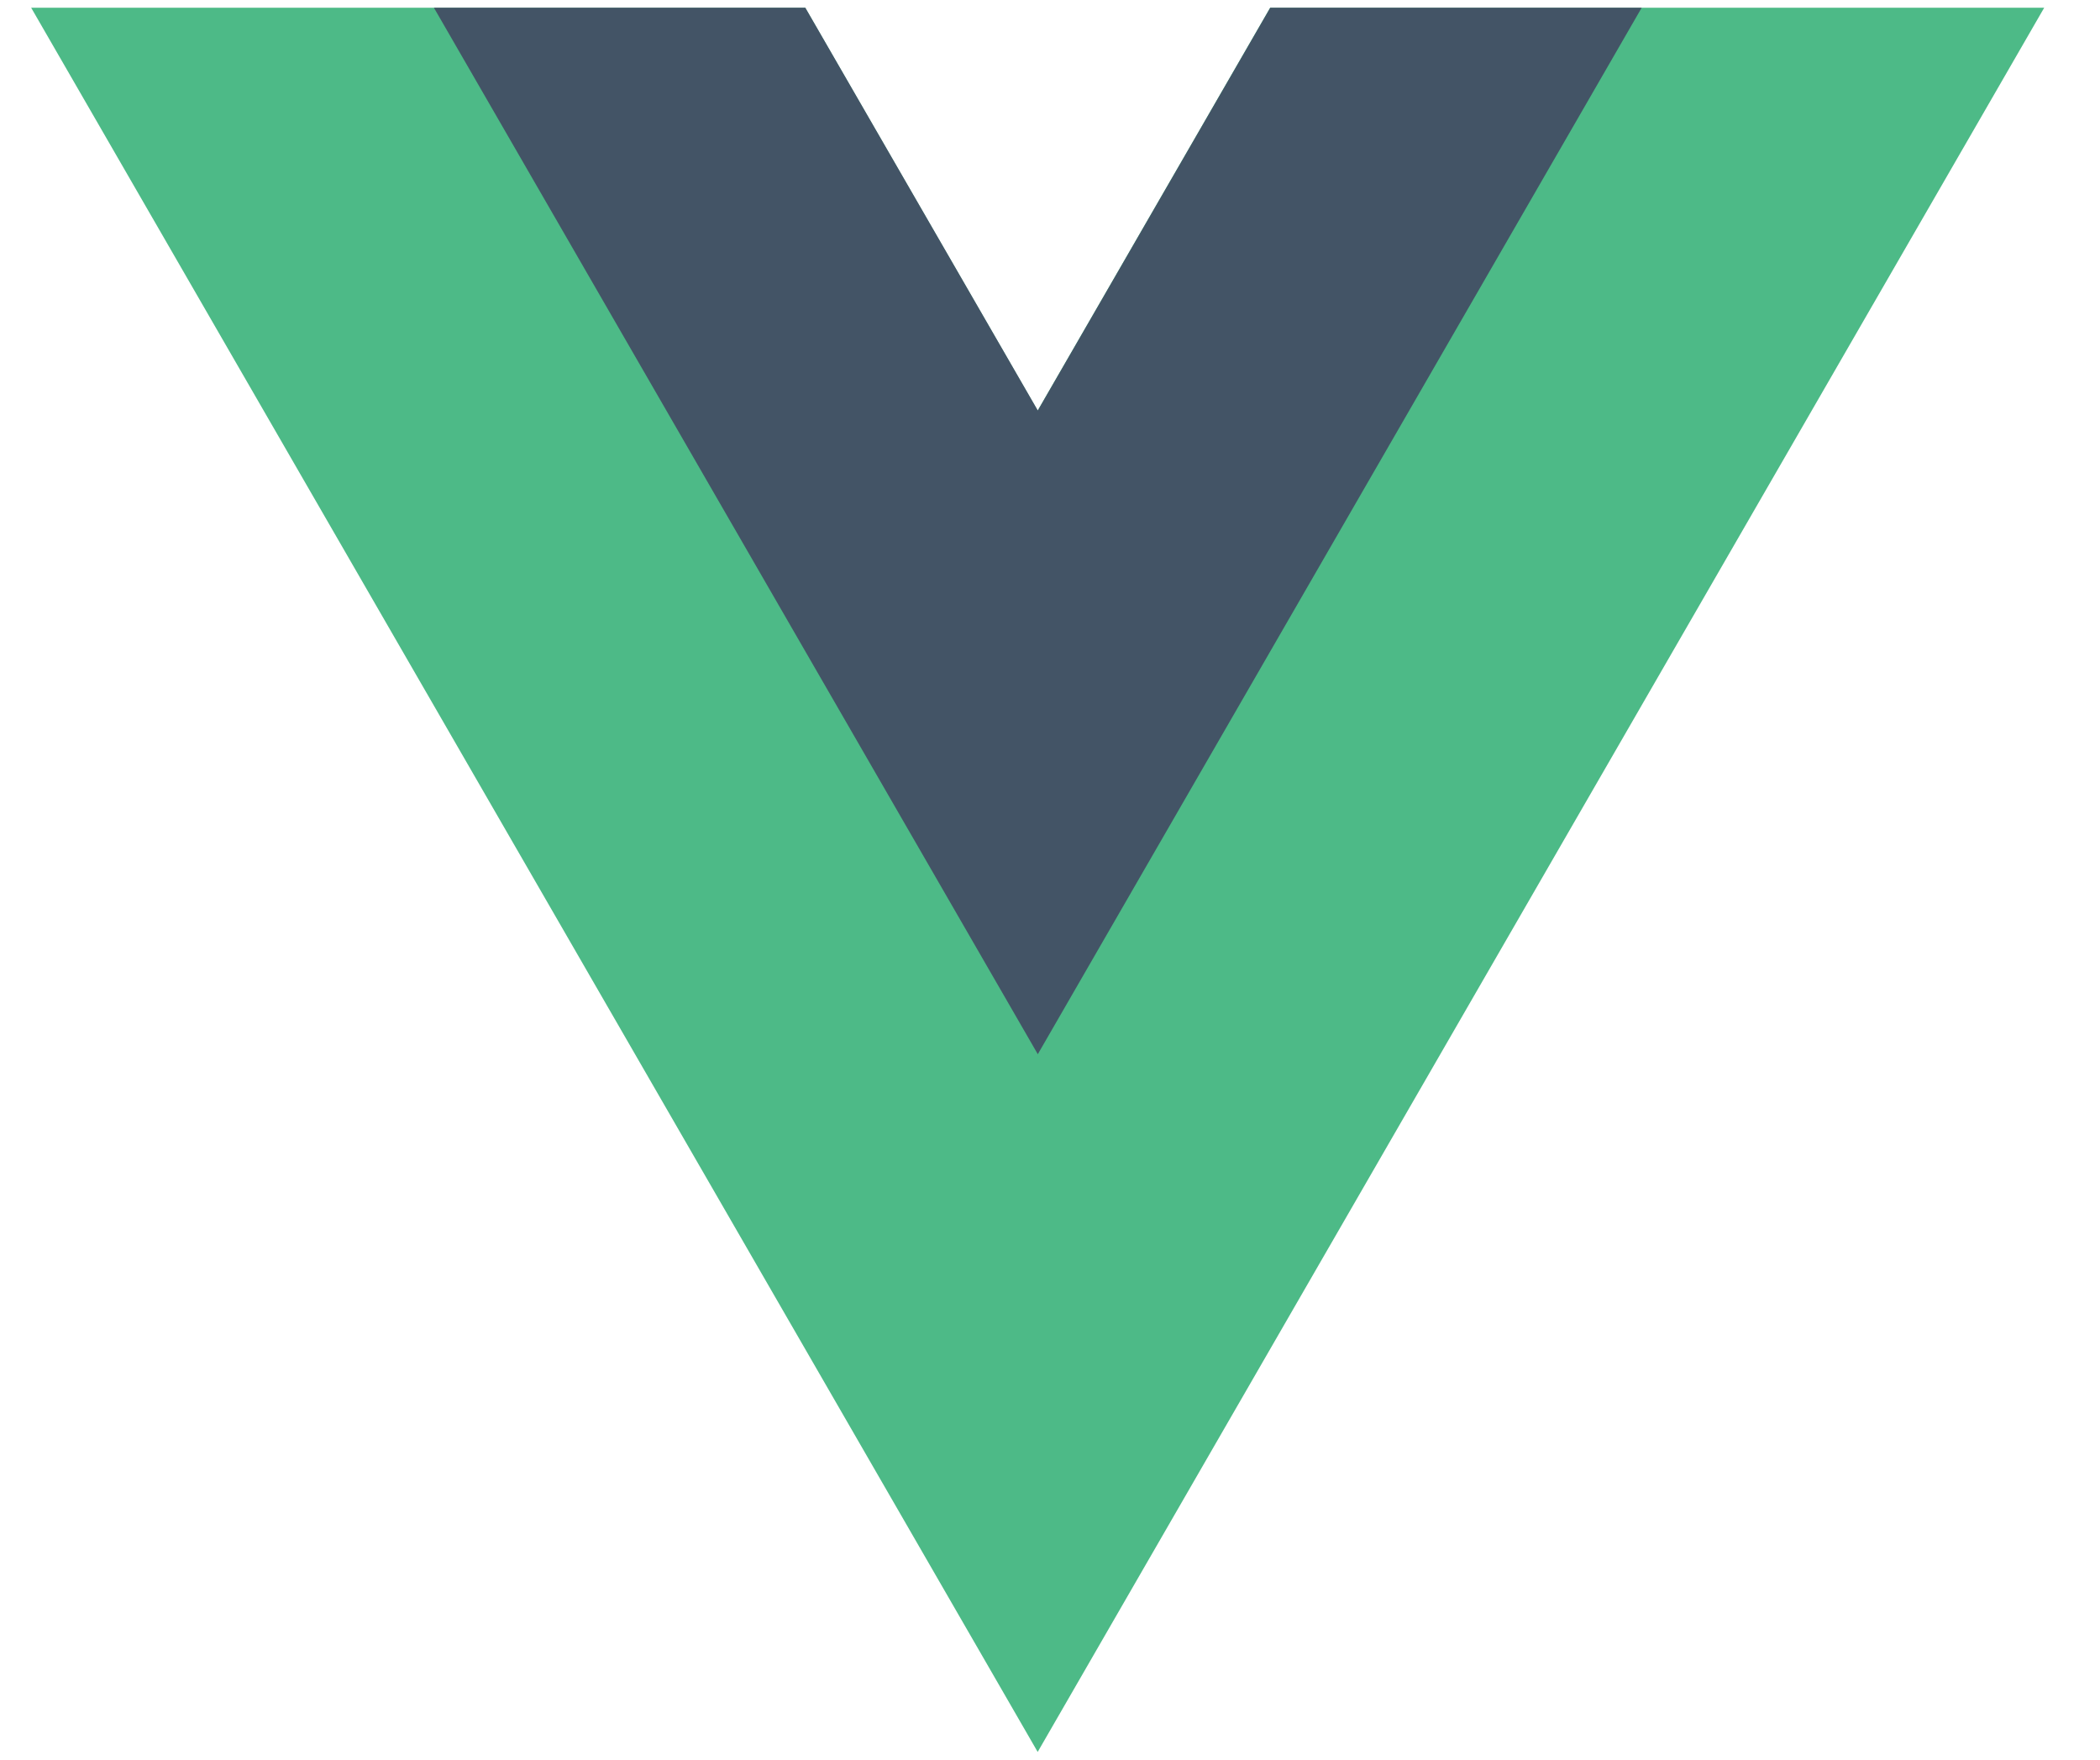 <svg width="37" height="31" viewBox="0 0 37 31" fill="none" xmlns="http://www.w3.org/2000/svg">
<path d="M22.379 0.136L18.283 7.233L14.187 0.136H0.549L18.283 30.864L36.017 0.136H22.379Z" fill="#4DBA87"/>
<path d="M22.381 0.136L18.285 7.232L14.189 0.136H7.645L18.285 18.572L28.925 0.136H22.381Z" fill="#435466"/>
</svg>
